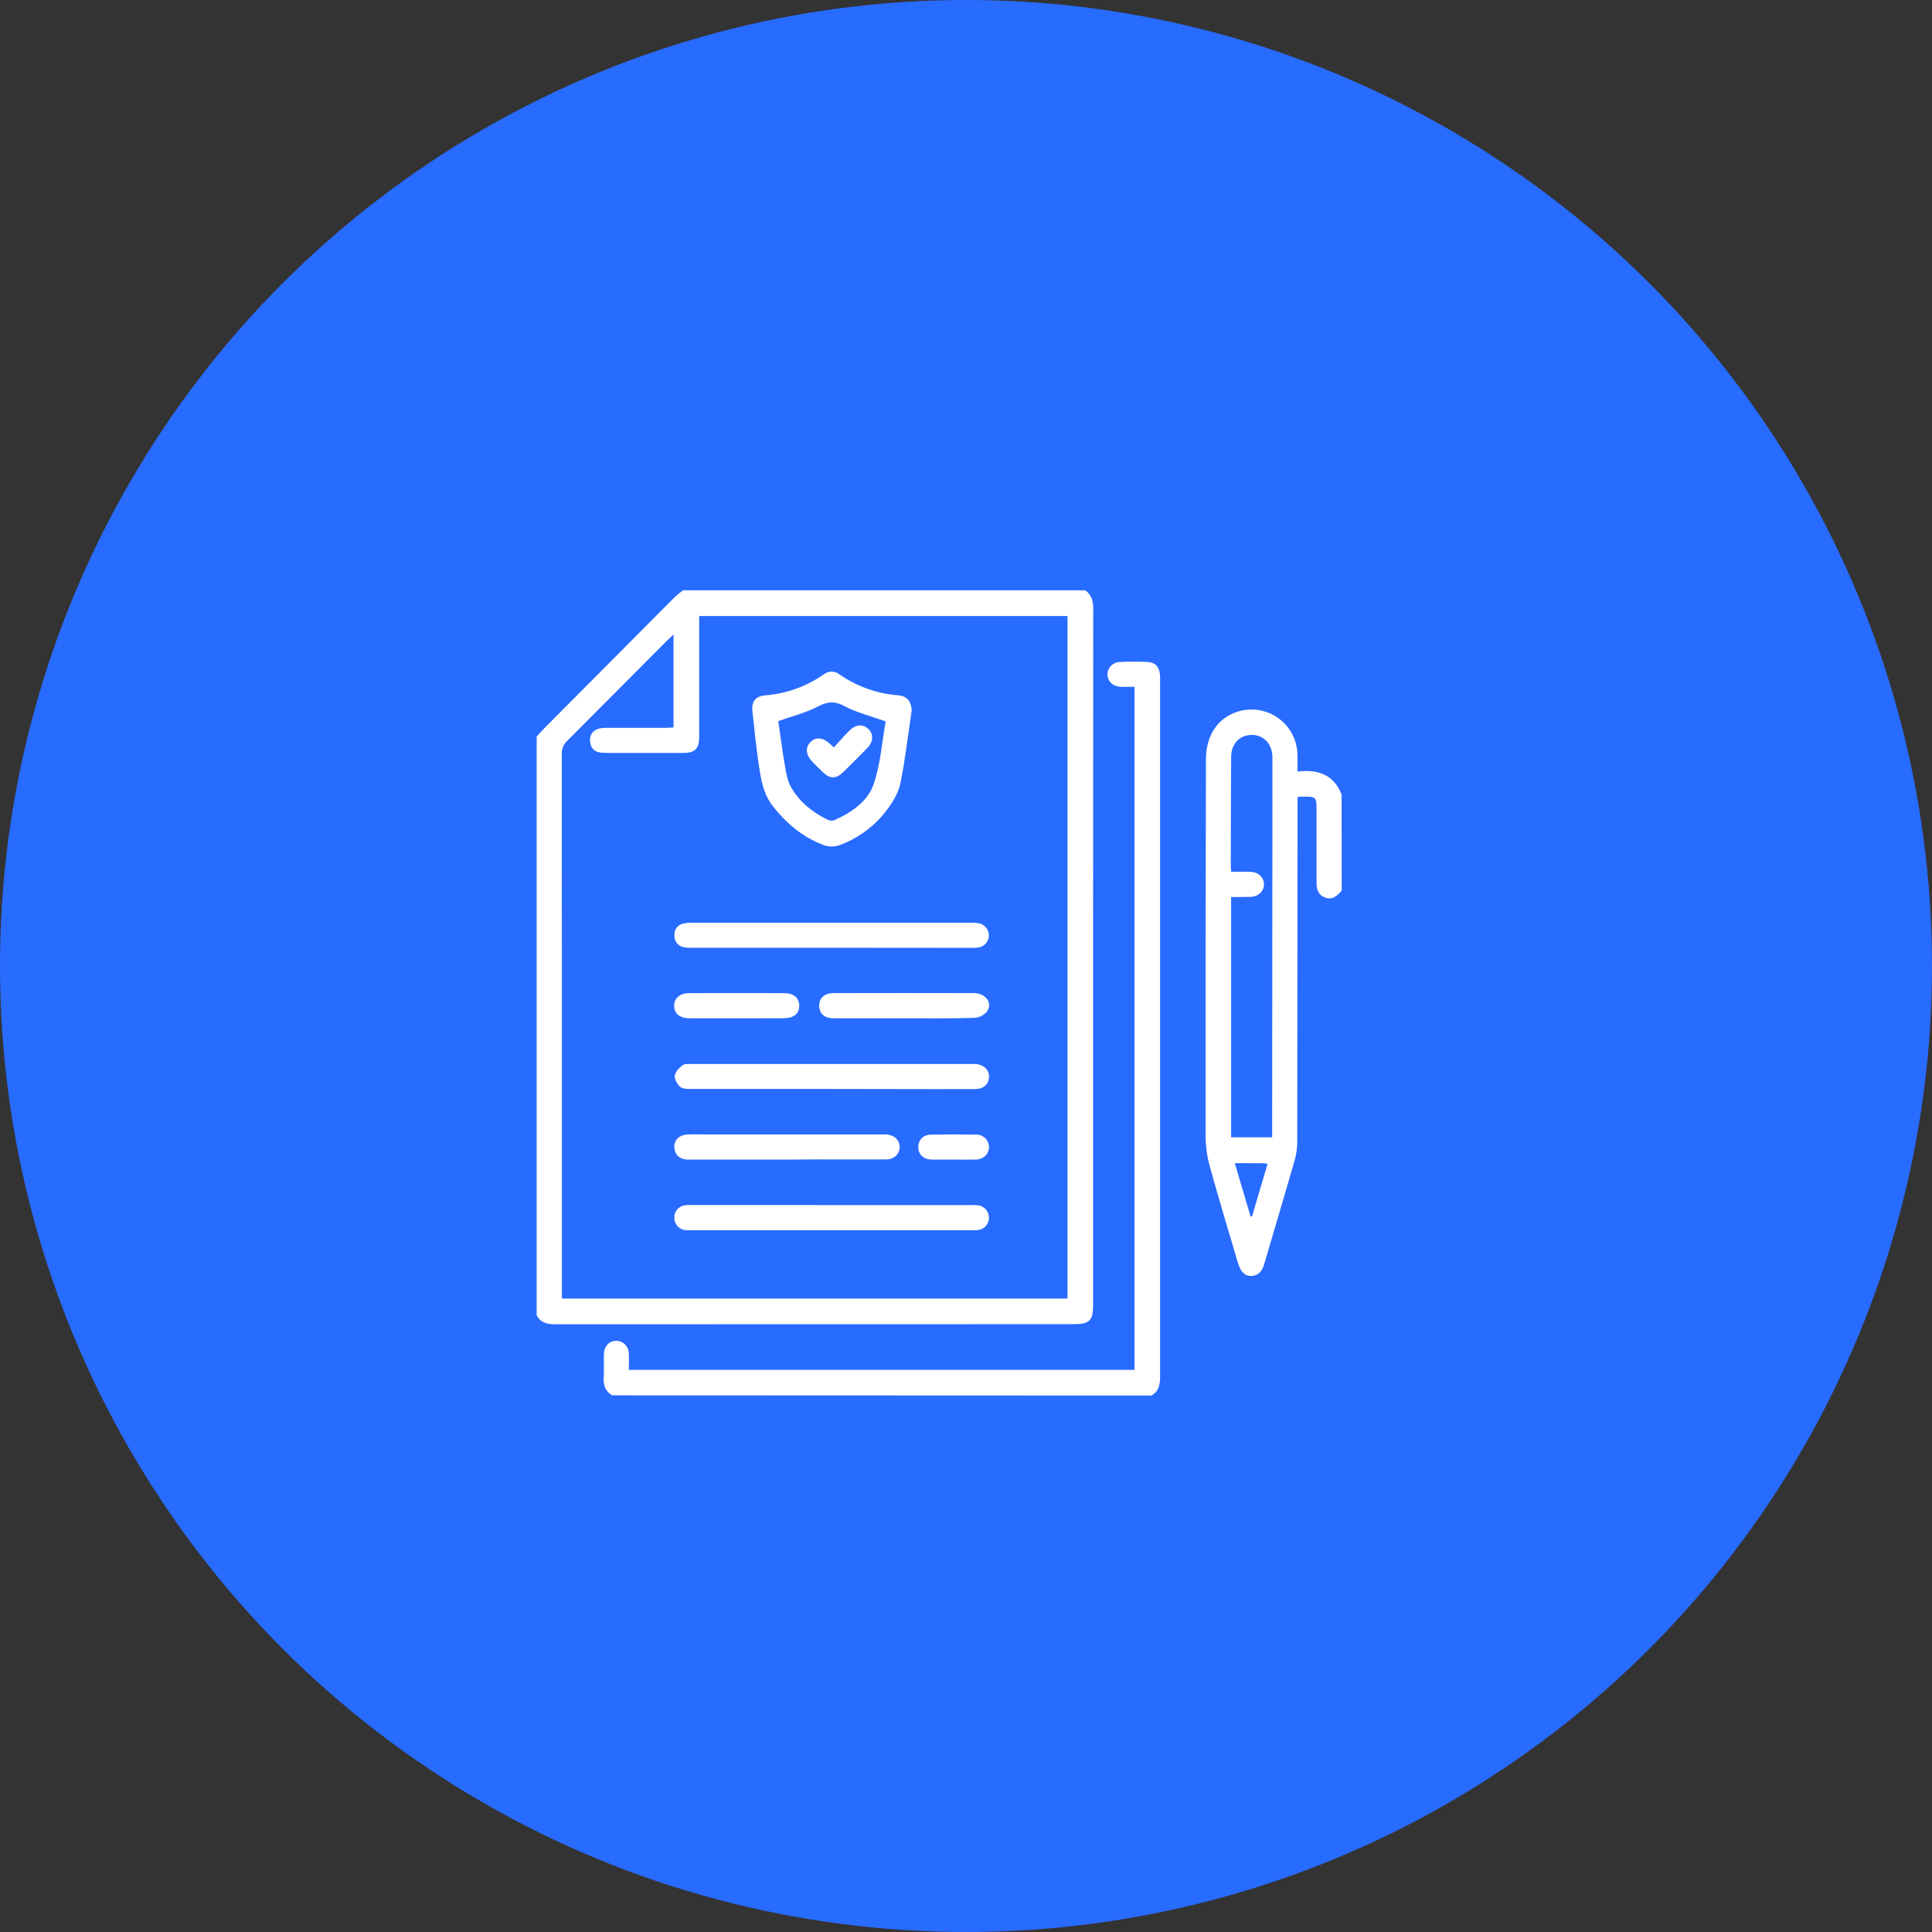 <svg width="36" height="36" viewBox="0 0 36 36" fill="none" xmlns="http://www.w3.org/2000/svg">
<rect x="0" y="0" width="36" height="36" fill="#333333" stroke="none"/>
<circle cx="18" cy="18" r="18" fill="#286BFF"/>
<g clip-path="url(#clip0_207_4214)">
<path d="M20.225 11C20.34 11.086 20.371 11.2 20.371 11.343C20.368 15.671 20.367 20 20.368 24.329C20.368 24.603 20.298 24.674 20.02 24.674C16.794 24.674 13.568 24.675 10.342 24.676C10.194 24.676 10.072 24.647 10 24.506V13.725C10.049 13.671 10.096 13.617 10.146 13.566C10.95 12.757 11.754 11.949 12.558 11.141C12.609 11.089 12.669 11.047 12.725 11H20.225ZM19.892 11.479H13.028V11.664C13.028 12.352 13.028 13.041 13.028 13.729C13.028 13.953 12.952 14.029 12.73 14.03C12.355 14.032 11.979 14.03 11.603 14.03C11.471 14.03 11.339 14.034 11.207 14.025C11.076 14.016 11.004 13.939 10.995 13.807C10.986 13.676 11.068 13.587 11.201 13.568C11.25 13.562 11.299 13.56 11.347 13.562C11.699 13.562 12.05 13.562 12.402 13.562C12.453 13.562 12.504 13.557 12.55 13.554V11.823C12.498 11.873 12.462 11.904 12.428 11.938C11.809 12.56 11.188 13.183 10.568 13.806C10.535 13.836 10.508 13.874 10.491 13.915C10.474 13.957 10.466 14.002 10.468 14.048C10.47 17.378 10.471 20.708 10.47 24.037V24.197H19.892V11.479Z" fill="white"/>
<path d="M25.001 16.596C24.914 16.691 24.825 16.784 24.678 16.718C24.563 16.668 24.532 16.573 24.532 16.456C24.532 16.002 24.532 15.548 24.532 15.094C24.532 14.85 24.523 14.841 24.276 14.845C24.252 14.845 24.227 14.848 24.178 14.851V15.035C24.177 17.118 24.175 19.201 24.172 21.285C24.172 21.401 24.155 21.517 24.122 21.629C23.939 22.266 23.749 22.9 23.562 23.536C23.531 23.644 23.489 23.74 23.367 23.769C23.228 23.802 23.122 23.72 23.069 23.538C22.892 22.94 22.711 22.343 22.545 21.741C22.493 21.555 22.465 21.362 22.464 21.168C22.462 18.83 22.464 16.492 22.471 14.155C22.471 13.698 22.694 13.371 23.076 13.256C23.202 13.219 23.334 13.211 23.463 13.233C23.593 13.255 23.715 13.306 23.821 13.383C23.928 13.459 24.015 13.559 24.076 13.675C24.138 13.791 24.172 13.919 24.176 14.05C24.18 14.151 24.176 14.253 24.176 14.377C24.556 14.332 24.854 14.431 24.999 14.807L25.001 16.596ZM22.94 16.713V21.192H23.705V21.006C23.707 19.303 23.708 17.6 23.709 15.897C23.709 15.302 23.712 14.706 23.709 14.111C23.709 13.866 23.553 13.698 23.331 13.694C23.109 13.691 22.944 13.851 22.941 14.096C22.935 14.784 22.936 15.472 22.934 16.16C22.936 16.189 22.939 16.217 22.944 16.245C23.064 16.245 23.178 16.243 23.296 16.245C23.446 16.249 23.547 16.341 23.552 16.471C23.557 16.602 23.452 16.708 23.296 16.712C23.182 16.716 23.066 16.714 22.94 16.714V16.713ZM23.009 21.674L23.303 22.669L23.33 22.666L23.619 21.686C23.59 21.681 23.561 21.677 23.532 21.675C23.368 21.674 23.204 21.674 23.009 21.674H23.009Z" fill="white"/>
<path d="M11.405 26C11.286 25.926 11.241 25.821 11.249 25.68C11.258 25.529 11.249 25.377 11.253 25.226C11.258 25.084 11.35 24.988 11.476 24.984C11.538 24.983 11.598 25.006 11.643 25.049C11.688 25.091 11.715 25.15 11.716 25.212C11.725 25.313 11.716 25.415 11.716 25.525H21.14V12.797C21.046 12.797 20.96 12.801 20.874 12.797C20.732 12.788 20.64 12.695 20.636 12.569C20.636 12.508 20.66 12.448 20.704 12.405C20.747 12.361 20.806 12.336 20.868 12.335C21.038 12.327 21.21 12.327 21.38 12.335C21.524 12.341 21.601 12.423 21.614 12.567C21.619 12.615 21.617 12.664 21.617 12.713C21.617 17.018 21.617 21.324 21.617 25.63C21.617 25.784 21.605 25.922 21.452 26.004L11.405 26Z" fill="white"/>
<path d="M16.989 13.229C16.922 13.682 16.869 14.137 16.78 14.586C16.747 14.755 16.65 14.922 16.546 15.065C16.318 15.38 16.001 15.619 15.636 15.751C15.546 15.781 15.45 15.781 15.36 15.751C14.965 15.607 14.655 15.347 14.397 15.016C14.216 14.784 14.178 14.508 14.137 14.235C14.088 13.907 14.056 13.577 14.02 13.247C14.002 13.075 14.079 12.973 14.252 12.957C14.648 12.928 15.03 12.791 15.355 12.562C15.396 12.531 15.447 12.514 15.499 12.515C15.551 12.515 15.601 12.533 15.642 12.566C15.968 12.793 16.349 12.928 16.744 12.956C16.902 12.973 16.975 13.07 16.989 13.229ZM16.503 13.442C16.221 13.341 15.966 13.28 15.743 13.161C15.558 13.062 15.427 13.067 15.244 13.163C15.021 13.28 14.767 13.343 14.502 13.437C14.541 13.695 14.575 13.974 14.623 14.252C14.648 14.394 14.67 14.547 14.741 14.669C14.897 14.942 15.136 15.135 15.418 15.272C15.455 15.292 15.498 15.298 15.539 15.287C15.859 15.145 16.164 14.94 16.278 14.616C16.409 14.237 16.434 13.82 16.503 13.442Z" fill="white"/>
<path d="M15.49 20.291C14.616 20.291 13.742 20.291 12.868 20.291C12.802 20.291 12.717 20.291 12.675 20.252C12.62 20.202 12.565 20.111 12.573 20.046C12.582 19.974 12.653 19.897 12.717 19.85C12.761 19.818 12.838 19.826 12.901 19.826C14.63 19.826 16.358 19.826 18.086 19.826C18.116 19.826 18.145 19.826 18.174 19.826C18.331 19.835 18.435 19.937 18.429 20.071C18.424 20.204 18.323 20.293 18.171 20.293C17.677 20.296 17.184 20.293 16.691 20.293L15.49 20.291Z" fill="white"/>
<path d="M15.498 17.66H12.92C12.862 17.663 12.803 17.66 12.745 17.651C12.696 17.643 12.651 17.618 12.619 17.581C12.586 17.544 12.568 17.496 12.567 17.447C12.559 17.332 12.61 17.245 12.722 17.212C12.778 17.198 12.837 17.191 12.895 17.194C14.628 17.194 16.361 17.194 18.093 17.194C18.147 17.192 18.2 17.197 18.253 17.207C18.304 17.22 18.349 17.25 18.381 17.292C18.412 17.334 18.428 17.386 18.426 17.438C18.424 17.491 18.404 17.541 18.369 17.581C18.334 17.62 18.287 17.646 18.235 17.655C18.177 17.662 18.118 17.664 18.059 17.662L15.498 17.66Z" fill="white"/>
<path d="M15.509 22.455H18.087C18.136 22.453 18.184 22.455 18.233 22.46C18.288 22.469 18.337 22.498 18.373 22.54C18.409 22.582 18.428 22.636 18.428 22.692C18.428 22.747 18.407 22.801 18.371 22.843C18.334 22.884 18.284 22.912 18.229 22.92C18.191 22.925 18.151 22.926 18.112 22.924H12.883C12.844 22.925 12.805 22.924 12.766 22.921C12.709 22.914 12.657 22.886 12.62 22.843C12.583 22.799 12.563 22.744 12.565 22.686C12.563 22.632 12.582 22.579 12.617 22.537C12.653 22.495 12.702 22.468 12.756 22.46C12.804 22.453 12.853 22.451 12.901 22.454L15.509 22.455Z" fill="white"/>
<path d="M14.655 21.608C14.05 21.608 13.445 21.608 12.84 21.608C12.702 21.608 12.6 21.561 12.57 21.416C12.539 21.272 12.64 21.15 12.798 21.141C12.909 21.134 13.022 21.139 13.134 21.139H16.398C16.438 21.139 16.477 21.139 16.516 21.139C16.662 21.147 16.765 21.245 16.764 21.373C16.764 21.501 16.663 21.603 16.514 21.604C16.061 21.607 15.607 21.604 15.153 21.604L14.655 21.608Z" fill="white"/>
<path d="M16.839 18.974C16.405 18.974 15.971 18.974 15.537 18.974C15.362 18.974 15.264 18.886 15.264 18.739C15.264 18.593 15.365 18.505 15.54 18.505C16.408 18.503 17.276 18.503 18.144 18.505C18.364 18.505 18.501 18.686 18.394 18.844C18.364 18.88 18.328 18.909 18.287 18.93C18.246 18.952 18.201 18.964 18.155 18.967C17.716 18.98 17.278 18.974 16.839 18.974Z" fill="white"/>
<path d="M13.729 18.974C13.437 18.974 13.143 18.974 12.852 18.974C12.666 18.974 12.561 18.886 12.562 18.74C12.562 18.6 12.669 18.506 12.842 18.506C13.432 18.504 14.022 18.504 14.613 18.506C14.788 18.506 14.89 18.595 14.893 18.736C14.896 18.886 14.794 18.971 14.607 18.973C14.315 18.975 14.023 18.974 13.729 18.974Z" fill="white"/>
<path d="M17.766 21.607C17.629 21.607 17.492 21.61 17.357 21.607C17.206 21.603 17.112 21.512 17.111 21.377C17.111 21.241 17.203 21.142 17.354 21.142C17.631 21.137 17.909 21.137 18.186 21.142C18.217 21.141 18.249 21.146 18.279 21.158C18.309 21.17 18.336 21.187 18.358 21.209C18.381 21.232 18.399 21.259 18.411 21.288C18.423 21.318 18.429 21.349 18.428 21.381C18.424 21.511 18.324 21.604 18.174 21.608C18.038 21.61 17.902 21.607 17.766 21.607Z" fill="white"/>
<path d="M15.539 13.927C15.637 13.819 15.726 13.715 15.822 13.619C15.945 13.495 16.078 13.485 16.181 13.584C16.283 13.683 16.275 13.822 16.156 13.944C16.009 14.093 15.862 14.242 15.712 14.388C15.58 14.517 15.464 14.515 15.332 14.388C15.265 14.324 15.2 14.258 15.136 14.193C15.017 14.07 15.002 13.932 15.097 13.832C15.192 13.732 15.325 13.735 15.457 13.853L15.539 13.927Z" fill="white"/>
</g>
<defs>
<clipPath id="clip0_207_4214">
<rect width="15" height="15" fill="white" transform="translate(10 11)"/>
</clipPath>
</defs>
</svg>

